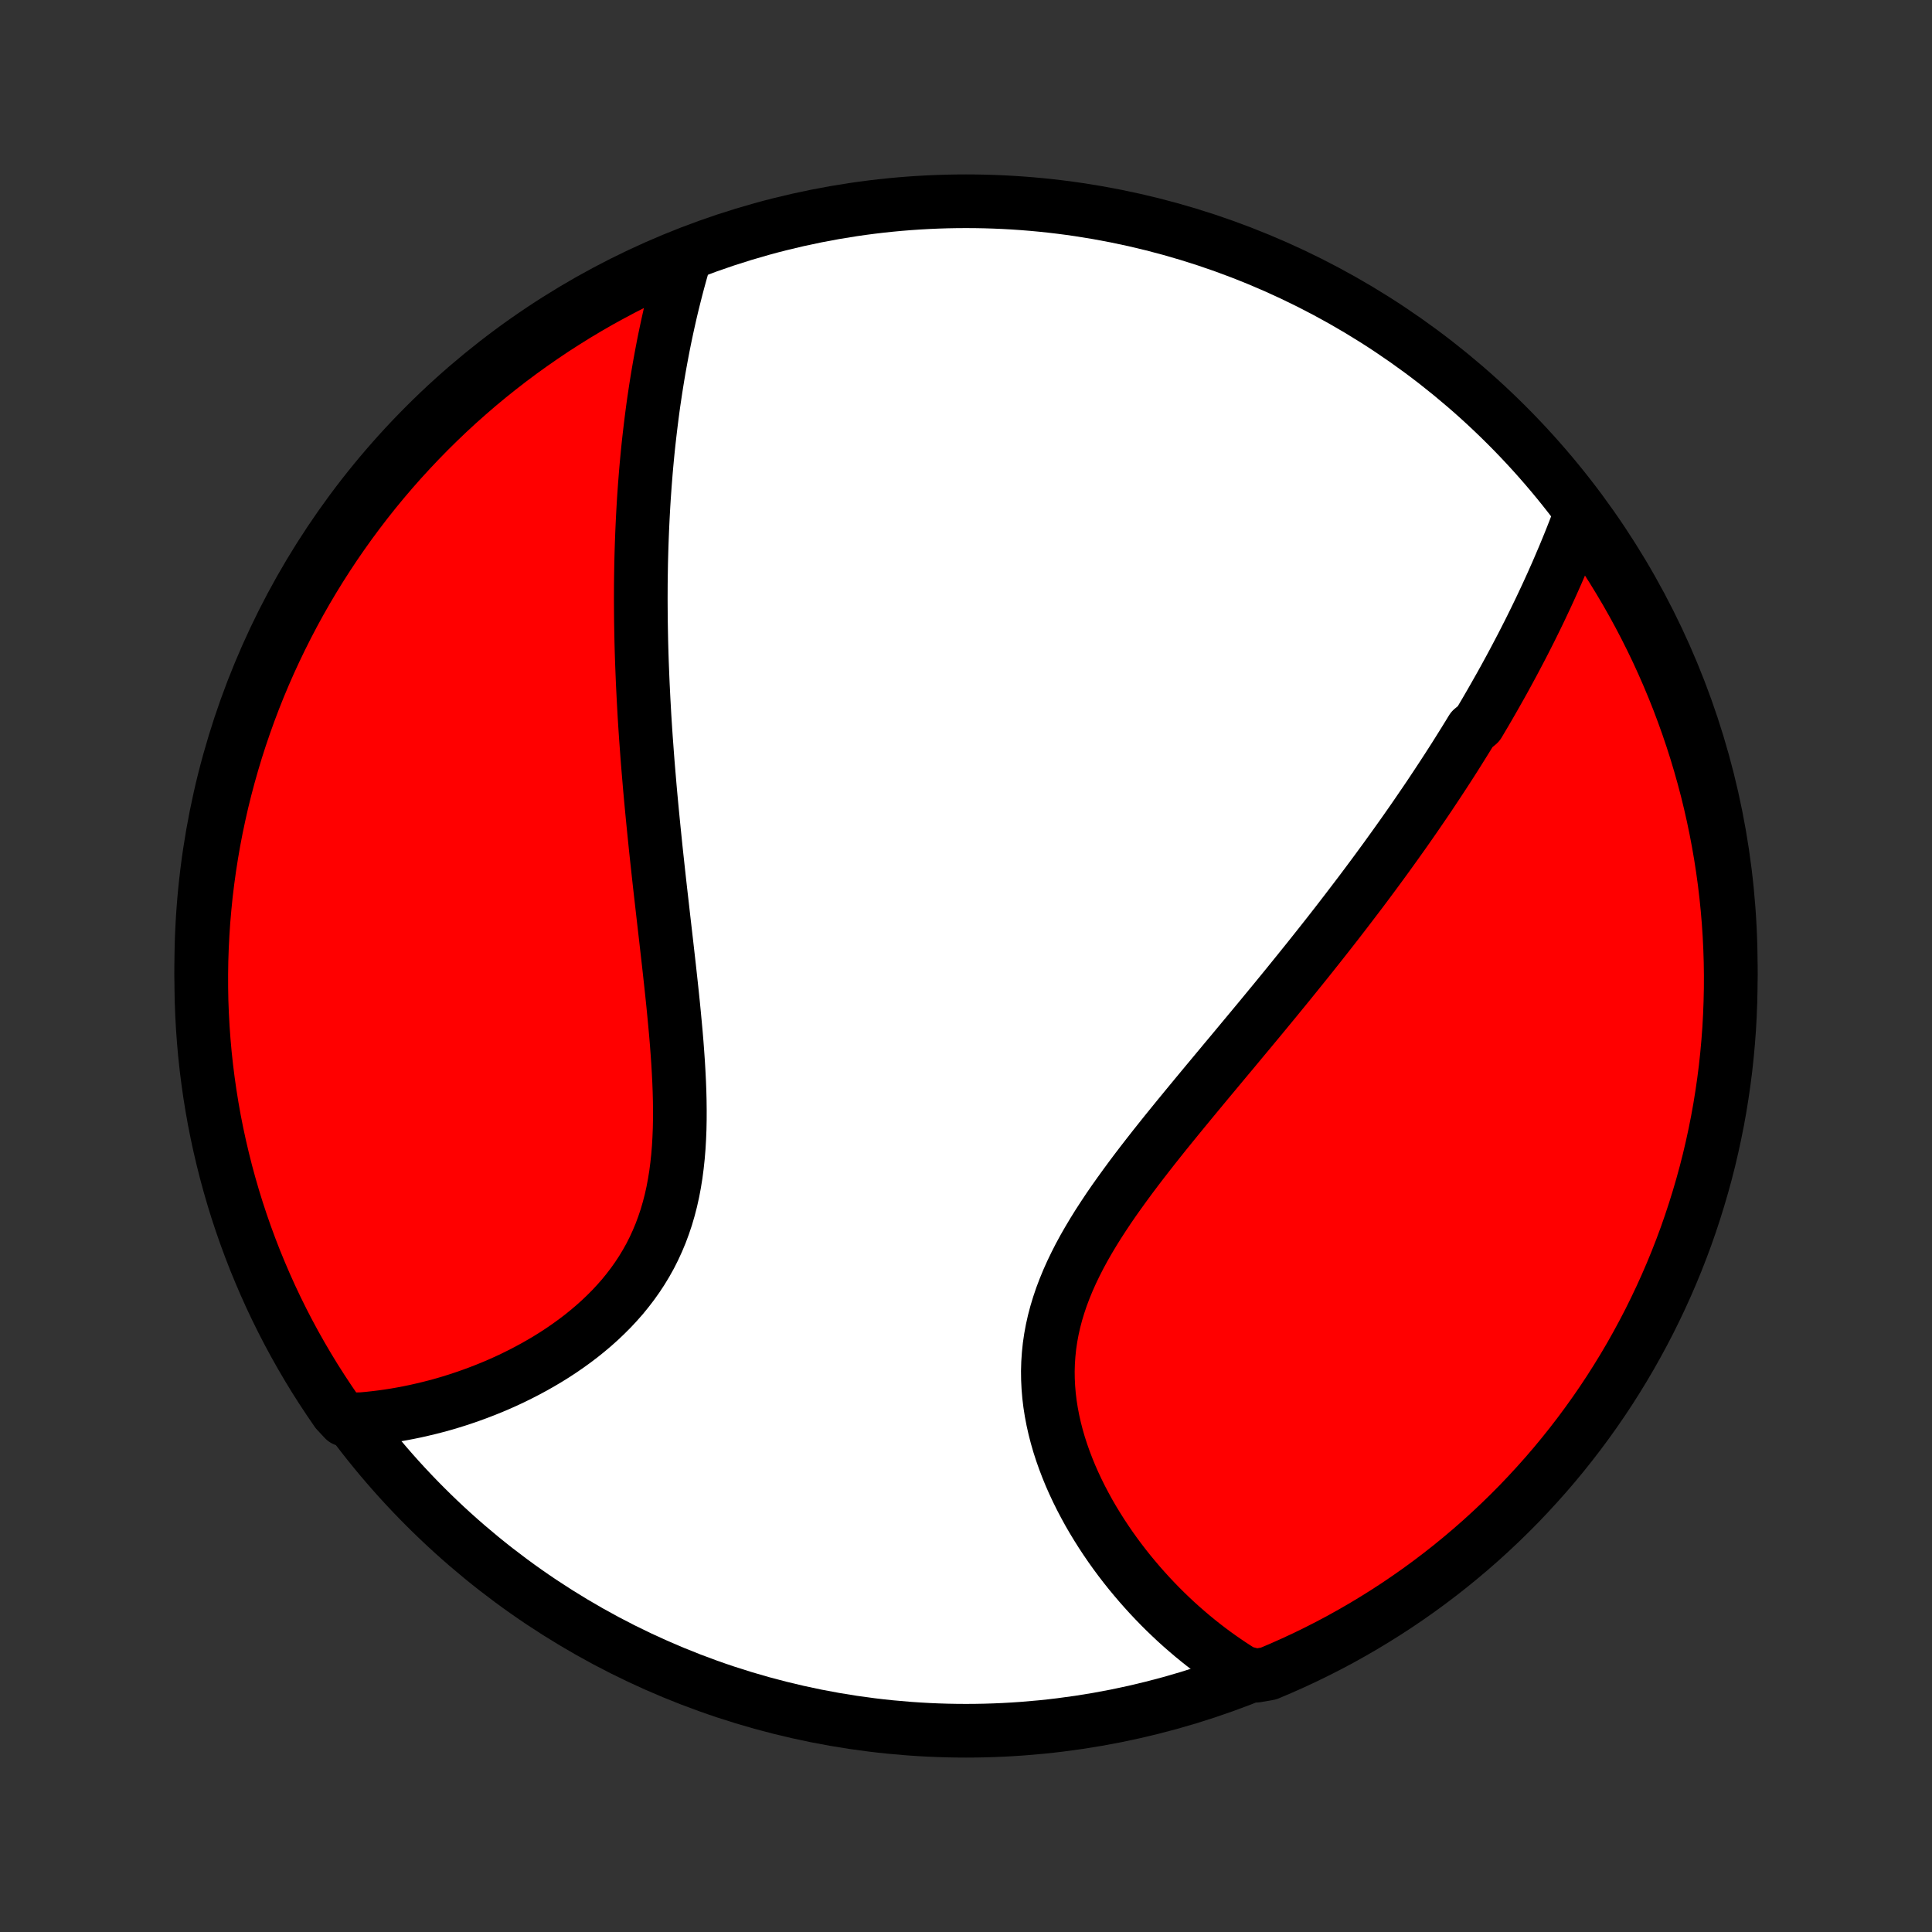 <?xml version="1.0" encoding="utf-8" standalone="no"?>
<!DOCTYPE svg PUBLIC "-//W3C//DTD SVG 1.1//EN"
  "http://www.w3.org/Graphics/SVG/1.1/DTD/svg11.dtd">
<!-- Created with matplotlib (http://matplotlib.org/) -->
<svg height="72pt" version="1.1" viewBox="0 0 72 72" width="72pt" xmlns="http://www.w3.org/2000/svg" xmlns:xlink="http://www.w3.org/1999/xlink">
 <rect x="0" y="0" width="72" height="72" fill="#333333" stroke="none"/>
 <defs>
  <style type="text/css">
*{stroke-linecap:butt;stroke-linejoin:round;}
  </style>
 </defs>
 <g id="figure_1">
  <g id="patch_1">
   <path d="
M0 72
L72 72
L72 0
L0 0
z
" style="fill:none;"/>
  </g>
  <g id="axes_1">
   <g id="PatchCollection_1">
    <defs>
     <path d="
M36 -7.5
C43.558 -7.5 50.808 -10.503 56.153 -15.848
C61.497 -21.192 64.5 -28.442 64.5 -36
C64.5 -43.558 61.497 -50.808 56.153 -56.153
C50.808 -61.497 43.558 -64.5 36 -64.5
C28.442 -64.5 21.192 -61.497 15.848 -56.153
C10.503 -50.808 7.5 -43.558 7.5 -36
C7.5 -28.442 10.503 -21.192 15.848 -15.848
C21.192 -10.503 28.442 -7.5 36 -7.5
z
" id="C0_0_a811fe30f3"/>
     <path d="
M58.918 -52.869
L58.834 -52.644
L58.748 -52.42
L58.662 -52.197
L58.574 -51.974
L58.485 -51.752
L58.395 -51.532
L58.304 -51.312
L58.211 -51.093
L58.118 -50.875
L58.024 -50.657
L57.928 -50.441
L57.832 -50.225
L57.734 -50.01
L57.636 -49.796
L57.536 -49.583
L57.436 -49.37
L57.335 -49.159
L57.232 -48.947
L57.129 -48.737
L57.025 -48.527
L56.919 -48.318
L56.813 -48.109
L56.706 -47.901
L56.597 -47.693
L56.488 -47.486
L56.378 -47.279
L56.267 -47.073
L56.155 -46.867
L56.042 -46.661
L55.928 -46.456
L55.812 -46.251
L55.696 -46.046
L55.579 -45.841
L55.461 -45.637
L55.342 -45.432
L55.221 -45.228
L55.1 -45.024
L54.854 -44.82
L54.729 -44.615
L54.603 -44.411
L54.476 -44.207
L54.348 -44.002
L54.219 -43.797
L54.088 -43.592
L53.956 -43.387
L53.823 -43.182
L53.688 -42.976
L53.552 -42.769
L53.415 -42.563
L53.277 -42.355
L53.137 -42.148
L52.995 -41.94
L52.852 -41.731
L52.708 -41.521
L52.562 -41.311
L52.415 -41.101
L52.266 -40.889
L52.115 -40.677
L51.963 -40.464
L51.809 -40.25
L51.654 -40.035
L51.496 -39.819
L51.337 -39.602
L51.177 -39.385
L51.014 -39.166
L50.85 -38.946
L50.684 -38.725
L50.515 -38.503
L50.345 -38.28
L50.173 -38.055
L49.999 -37.829
L49.824 -37.602
L49.646 -37.374
L49.466 -37.144
L49.284 -36.913
L49.1 -36.681
L48.914 -36.447
L48.726 -36.211
L48.535 -35.974
L48.343 -35.736
L48.149 -35.496
L47.953 -35.254
L47.754 -35.011
L47.554 -34.766
L47.351 -34.52
L47.147 -34.272
L46.941 -34.022
L46.732 -33.771
L46.522 -33.518
L46.31 -33.264
L46.097 -33.007
L45.882 -32.749
L45.665 -32.49
L45.447 -32.228
L45.228 -31.965
L45.008 -31.701
L44.786 -31.434
L44.564 -31.166
L44.341 -30.896
L44.118 -30.625
L43.894 -30.352
L43.671 -30.078
L43.447 -29.802
L43.225 -29.524
L43.003 -29.245
L42.783 -28.964
L42.564 -28.682
L42.347 -28.398
L42.133 -28.113
L41.922 -27.826
L41.714 -27.538
L41.509 -27.249
L41.309 -26.958
L41.115 -26.666
L40.925 -26.373
L40.742 -26.078
L40.565 -25.782
L40.395 -25.485
L40.233 -25.186
L40.08 -24.886
L39.935 -24.585
L39.8 -24.283
L39.675 -23.979
L39.56 -23.675
L39.457 -23.37
L39.364 -23.064
L39.283 -22.756
L39.214 -22.449
L39.157 -22.141
L39.112 -21.832
L39.08 -21.523
L39.059 -21.214
L39.05 -20.905
L39.054 -20.597
L39.069 -20.289
L39.095 -19.982
L39.132 -19.676
L39.18 -19.371
L39.238 -19.068
L39.306 -18.766
L39.383 -18.467
L39.469 -18.169
L39.564 -17.875
L39.667 -17.583
L39.778 -17.293
L39.895 -17.007
L40.02 -16.724
L40.151 -16.445
L40.288 -16.169
L40.431 -15.897
L40.578 -15.629
L40.731 -15.365
L40.889 -15.105
L41.05 -14.85
L41.216 -14.598
L41.385 -14.351
L41.558 -14.109
L41.734 -13.871
L41.913 -13.638
L42.095 -13.409
L42.28 -13.186
L42.467 -12.966
L42.656 -12.752
L42.847 -12.542
L43.04 -12.337
L43.235 -12.136
L43.431 -11.941
L43.63 -11.75
L43.829 -11.563
L44.03 -11.382
L44.233 -11.205
L44.436 -11.032
L44.641 -10.864
L44.846 -10.701
L45.053 -10.542
L45.261 -10.387
L45.47 -10.237
L45.679 -10.092
L45.89 -9.95
L46.101 -9.813
L46.313 -9.681
L46.816 -9.552
L47.275 -9.632
L47.73 -9.825
L48.181 -10.026
L48.629 -10.234
L49.073 -10.451
L49.513 -10.675
L49.949 -10.907
L50.38 -11.147
L50.808 -11.394
L51.23 -11.649
L51.649 -11.911
L52.062 -12.18
L52.47 -12.457
L52.874 -12.741
L53.272 -13.032
L53.665 -13.33
L54.053 -13.635
L54.435 -13.947
L54.811 -14.265
L55.182 -14.59
L55.547 -14.922
L55.906 -15.26
L56.259 -15.604
L56.606 -15.954
L56.946 -16.311
L57.28 -16.674
L57.608 -17.042
L57.929 -17.416
L58.243 -17.796
L58.551 -18.182
L58.852 -18.573
L59.145 -18.969
L59.432 -19.37
L59.712 -19.777
L59.984 -20.188
L60.249 -20.605
L60.507 -21.026
L60.757 -21.451
L60.999 -21.881
L61.234 -22.315
L61.462 -22.753
L61.681 -23.196
L61.893 -23.642
L62.097 -24.092
L62.293 -24.546
L62.481 -25.003
L62.661 -25.464
L62.833 -25.927
L62.996 -26.394
L63.151 -26.864
L63.298 -27.337
L63.437 -27.812
L63.568 -28.29
L63.69 -28.77
L63.803 -29.252
L63.908 -29.736
L64.005 -30.222
L64.093 -30.71
L64.172 -31.2
L64.243 -31.691
L64.306 -32.183
L64.359 -32.677
L64.404 -33.171
L64.441 -33.666
L64.468 -34.163
L64.487 -34.659
L64.498 -35.156
L64.5 -35.654
L64.493 -36.151
L64.477 -36.648
L64.453 -37.145
L64.42 -37.642
L64.378 -38.139
L64.328 -38.634
L64.269 -39.129
L64.201 -39.623
L64.125 -40.116
L64.04 -40.607
L63.947 -41.097
L63.845 -41.586
L63.735 -42.073
L63.617 -42.558
L63.489 -43.041
L63.354 -43.522
L63.21 -44.001
L63.058 -44.477
L62.898 -44.95
L62.729 -45.421
L62.553 -45.889
L62.368 -46.354
L62.175 -46.816
L61.974 -47.275
L61.766 -47.73
L61.549 -48.181
L61.325 -48.629
L61.093 -49.073
L60.853 -49.513
L60.606 -49.949
L60.351 -50.38
L60.089 -50.808
L59.82 -51.23
L59.543 -51.649
L59.259 -52.062
z
" id="C0_1_bfb5a31a48"/>
     <path d="
M25.533 -62.421
L25.464 -62.185
L25.396 -61.95
L25.33 -61.714
L25.266 -61.479
L25.204 -61.243
L25.144 -61.008
L25.085 -60.773
L25.028 -60.538
L24.973 -60.303
L24.92 -60.068
L24.868 -59.833
L24.818 -59.599
L24.769 -59.364
L24.722 -59.13
L24.677 -58.895
L24.633 -58.661
L24.59 -58.426
L24.549 -58.192
L24.509 -57.957
L24.471 -57.722
L24.434 -57.488
L24.399 -57.253
L24.364 -57.018
L24.331 -56.782
L24.3 -56.547
L24.27 -56.311
L24.241 -56.075
L24.213 -55.839
L24.186 -55.602
L24.16 -55.365
L24.136 -55.127
L24.113 -54.889
L24.091 -54.651
L24.07 -54.411
L24.051 -54.172
L24.032 -53.931
L24.015 -53.69
L23.998 -53.448
L23.983 -53.206
L23.969 -52.962
L23.956 -52.718
L23.944 -52.473
L23.933 -52.227
L23.923 -51.98
L23.914 -51.731
L23.906 -51.482
L23.899 -51.232
L23.893 -50.98
L23.889 -50.728
L23.885 -50.474
L23.882 -50.218
L23.881 -49.962
L23.88 -49.703
L23.881 -49.444
L23.883 -49.183
L23.885 -48.92
L23.889 -48.656
L23.894 -48.39
L23.899 -48.122
L23.906 -47.853
L23.914 -47.582
L23.923 -47.309
L23.934 -47.034
L23.945 -46.757
L23.957 -46.478
L23.971 -46.197
L23.985 -45.914
L24.001 -45.629
L24.017 -45.342
L24.035 -45.052
L24.054 -44.761
L24.074 -44.467
L24.096 -44.171
L24.118 -43.872
L24.141 -43.571
L24.166 -43.268
L24.192 -42.962
L24.218 -42.654
L24.246 -42.343
L24.275 -42.03
L24.305 -41.715
L24.336 -41.397
L24.368 -41.076
L24.401 -40.753
L24.434 -40.428
L24.469 -40.1
L24.505 -39.77
L24.541 -39.437
L24.578 -39.102
L24.616 -38.765
L24.655 -38.425
L24.694 -38.083
L24.733 -37.739
L24.773 -37.394
L24.813 -37.046
L24.853 -36.696
L24.893 -36.345
L24.933 -35.992
L24.972 -35.637
L25.011 -35.281
L25.049 -34.924
L25.086 -34.566
L25.121 -34.208
L25.155 -33.848
L25.188 -33.488
L25.218 -33.128
L25.245 -32.768
L25.27 -32.409
L25.291 -32.05
L25.309 -31.692
L25.323 -31.334
L25.332 -30.979
L25.336 -30.625
L25.335 -30.274
L25.328 -29.924
L25.314 -29.578
L25.294 -29.234
L25.266 -28.894
L25.23 -28.558
L25.187 -28.226
L25.134 -27.898
L25.073 -27.575
L25.002 -27.257
L24.921 -26.945
L24.831 -26.637
L24.73 -26.336
L24.62 -26.04
L24.499 -25.751
L24.369 -25.468
L24.229 -25.191
L24.078 -24.921
L23.919 -24.658
L23.75 -24.401
L23.573 -24.152
L23.387 -23.909
L23.194 -23.672
L22.992 -23.443
L22.784 -23.22
L22.569 -23.005
L22.348 -22.795
L22.122 -22.593
L21.89 -22.397
L21.654 -22.207
L21.413 -22.024
L21.169 -21.848
L20.921 -21.677
L20.671 -21.513
L20.417 -21.355
L20.162 -21.204
L19.905 -21.058
L19.646 -20.918
L19.386 -20.784
L19.125 -20.655
L18.864 -20.532
L18.602 -20.415
L18.339 -20.303
L18.077 -20.197
L17.815 -20.096
L17.553 -20
L17.291 -19.909
L17.031 -19.823
L16.771 -19.742
L16.512 -19.666
L16.253 -19.595
L15.996 -19.529
L15.74 -19.468
L15.485 -19.41
L15.232 -19.358
L14.98 -19.31
L14.729 -19.266
L14.479 -19.227
L14.231 -19.192
L13.985 -19.162
L13.739 -19.135
L13.496 -19.113
L12.833 -19.094
L12.546 -19.401
L12.268 -19.808
L11.996 -20.22
L11.731 -20.636
L11.474 -21.058
L11.225 -21.483
L10.982 -21.914
L10.748 -22.348
L10.521 -22.787
L10.302 -23.23
L10.091 -23.676
L9.888 -24.127
L9.693 -24.581
L9.505 -25.038
L9.326 -25.499
L9.155 -25.963
L8.992 -26.43
L8.837 -26.9
L8.691 -27.372
L8.553 -27.848
L8.423 -28.326
L8.302 -28.806
L8.189 -29.288
L8.084 -29.773
L7.988 -30.259
L7.901 -30.747
L7.822 -31.237
L7.752 -31.728
L7.69 -32.22
L7.637 -32.714
L7.593 -33.209
L7.557 -33.704
L7.53 -34.2
L7.511 -34.697
L7.502 -35.194
L7.501 -35.691
L7.508 -36.189
L7.525 -36.686
L7.55 -37.183
L7.583 -37.68
L7.626 -38.176
L7.676 -38.672
L7.736 -39.166
L7.804 -39.66
L7.881 -40.153
L7.966 -40.645
L8.06 -41.135
L8.163 -41.623
L8.273 -42.11
L8.393 -42.595
L8.521 -43.078
L8.657 -43.558
L8.801 -44.037
L8.954 -44.513
L9.115 -44.986
L9.284 -45.457
L9.461 -45.925
L9.646 -46.389
L9.84 -46.851
L10.041 -47.309
L10.251 -47.764
L10.468 -48.215
L10.693 -48.663
L10.925 -49.106
L11.165 -49.546
L11.413 -49.982
L11.668 -50.413
L11.931 -50.84
L12.201 -51.262
L12.478 -51.68
L12.763 -52.093
L13.054 -52.501
L13.353 -52.904
L13.658 -53.302
L13.97 -53.695
L14.289 -54.082
L14.615 -54.464
L14.947 -54.84
L15.286 -55.21
L15.63 -55.574
L15.981 -55.933
L16.338 -56.285
L16.701 -56.632
L17.07 -56.972
L17.445 -57.305
L17.825 -57.633
L18.211 -57.953
L18.603 -58.267
L18.999 -58.574
L19.401 -58.874
L19.808 -59.167
L20.22 -59.453
L20.636 -59.733
L21.058 -60.004
L21.483 -60.269
L21.914 -60.526
L22.348 -60.776
L22.787 -61.017
L23.23 -61.252
L23.676 -61.479
L24.127 -61.698
L24.581 -61.909
L25.038 -62.112
z
" id="C0_2_88167f491a"/>
    </defs>
    <g clip-path="url(#p1bffca34e9)">
     <use style="fill:#ffffff;stroke:#000000;stroke-width:2.0;" x="0.0" xlink:href="#C0_0_a811fe30f3" y="72.0"/>
    </g>
    <g clip-path="url(#p1bffca34e9)">
     <use style="fill:#ff0000;stroke:#000000;stroke-width:2.0;" x="0.0" xlink:href="#C0_1_bfb5a31a48" y="72.0"/>
    </g>
    <g clip-path="url(#p1bffca34e9)">
     <use style="fill:#ff0000;stroke:#000000;stroke-width:2.0;" x="0.0" xlink:href="#C0_2_88167f491a" y="72.0"/>
    </g>
   </g>
  </g>
 </g>
 <defs>
  <clipPath id="p1bffca34e9">
   <rect height="72.0" width="72.0" x="0.0" y="0.0"/>
  </clipPath>
 </defs>
</svg>
